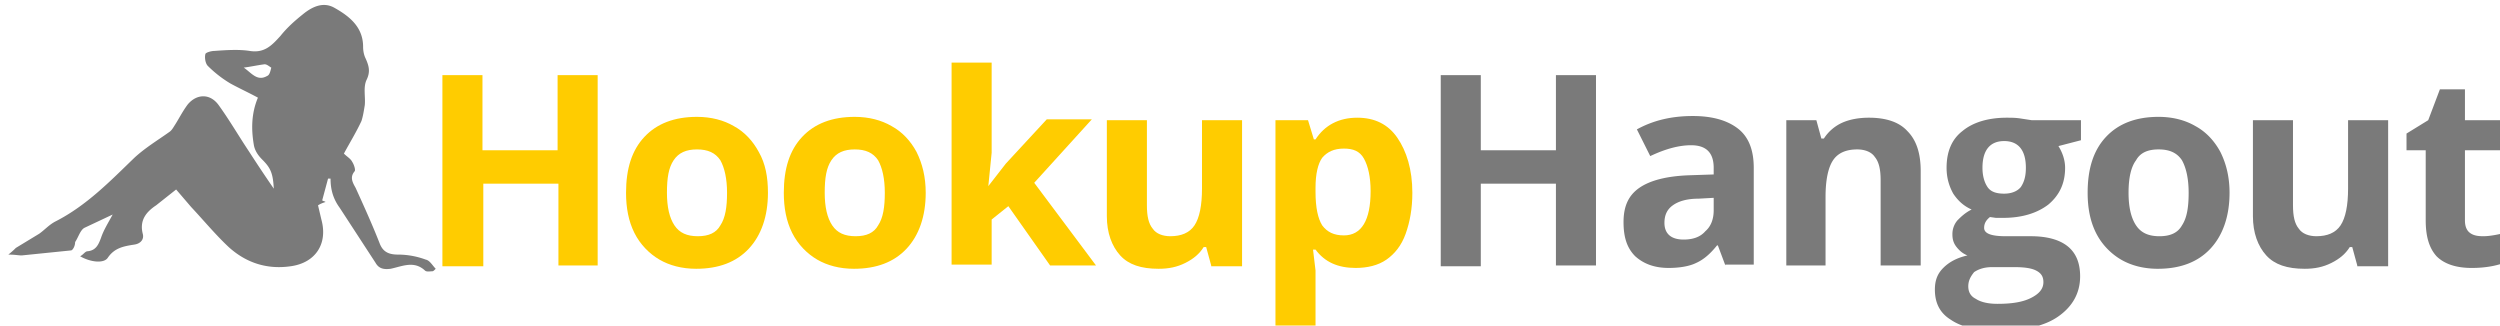<svg xmlns="http://www.w3.org/2000/svg" xmlns:xlink="http://www.w3.org/1999/xlink" viewBox="0 0 299.5 39"><g fill="#fc0"><path d="M71.7 31.8h-4.8V22h-9v9.9H53V9h4.8v9h9V9h4.8v22.8zM92 23.1c0 2.8-.8 5.1-2.3 6.7s-3.6 2.4-6.3 2.4c-1.7 0-3.2-.4-4.4-1.1s-2.3-1.8-3-3.2-1-3-1-4.8c0-2.9.7-5.1 2.2-6.7s3.6-2.4 6.3-2.4c1.7 0 3.2.4 4.4 1.1 1.3.7 2.3 1.8 3 3.1.8 1.4 1.1 3 1.1 4.9zm-12.1 0c0 1.7.3 3 .9 3.9s1.5 1.3 2.8 1.3 2.2-.4 2.7-1.3c.6-.9.8-2.2.8-3.9s-.3-3-.8-3.9c-.6-.9-1.5-1.3-2.8-1.3s-2.2.4-2.8 1.3-.8 2.1-.8 3.9zm31 0c0 2.8-.8 5.1-2.3 6.7s-3.6 2.4-6.3 2.4c-1.7 0-3.2-.4-4.4-1.1s-2.3-1.8-3-3.2-1-3-1-4.8c0-2.9.7-5.1 2.2-6.7s3.6-2.4 6.3-2.4c1.7 0 3.2.4 4.4 1.1 1.3.7 2.3 1.8 3 3.1.7 1.4 1.1 3 1.1 4.9zm-12.1 0c0 1.7.3 3 .9 3.9s1.5 1.3 2.8 1.3 2.2-.4 2.7-1.3c.6-.9.8-2.2.8-3.9s-.3-3-.8-3.9c-.6-.9-1.5-1.3-2.8-1.3s-2.2.4-2.8 1.3-.8 2.1-.8 3.9zm19.6-.8l2.1-2.7 4.9-5.3h5.4l-6.9 7.6 7.4 9.9h-5.5l-5-7.1-2 1.6v5.4H114V7.5h4.8v10.8l-.4 4z"/><use xlink:href="#A"/><path d="M162.4 32.1c-2.1 0-3.7-.7-4.8-2.2h-.3l.3 2.5v7.1h-4.8V14.4h3.9l.7 2.3h.2c1.1-1.7 2.8-2.6 5-2.6 2.1 0 3.7.8 4.8 2.4s1.8 3.8 1.8 6.6c0 1.9-.3 3.5-.8 4.9s-1.3 2.4-2.3 3.1-2.3 1-3.7 1zM161 17.8c-1.2 0-2 .4-2.6 1.1-.5.7-.8 1.9-.8 3.6v.5c0 1.9.3 3.2.8 4 .6.8 1.4 1.2 2.6 1.2 2.1 0 3.2-1.8 3.2-5.3 0-1.7-.3-3-.8-3.9s-1.3-1.2-2.4-1.2z"/></g><g fill="#7A7A7A"><path d="M191.2 31.8h-4.8V22h-9v9.9h-4.8V9h4.8v9h9V9h4.8v22.8zm15.5 0l-.9-2.4h-.1c-.8 1-1.6 1.7-2.5 2.1-.8.4-2 .6-3.3.6-1.7 0-3-.5-4-1.4-1-1-1.4-2.3-1.4-4.1 0-1.9.6-3.2 1.9-4.1s3.3-1.4 5.9-1.5l3-.1v-.8c0-1.8-.9-2.7-2.7-2.7-1.4 0-3 .4-4.9 1.3l-1.6-3.2c2-1.1 4.2-1.6 6.7-1.6 2.3 0 4.1.5 5.4 1.5s1.9 2.6 1.9 4.7v11.6h-3.4zm-1.4-8.1l-1.8.1c-1.4 0-2.4.3-3.1.8s-1 1.2-1 2.1c0 1.3.8 2 2.3 2 1.1 0 2-.3 2.6-1 .7-.6 1-1.5 1-2.5v-1.5zm24.8 8.1h-4.8V21.6c0-1.3-.2-2.2-.7-2.8-.4-.6-1.2-.9-2.1-.9-1.3 0-2.3.4-2.9 1.3s-.9 2.4-.9 4.4v8.2H214V14.4h3.6l.6 2.2h.3a5.1 5.1 0 0 1 2.2-1.9c.9-.4 2-.6 3.2-.6 2 0 3.6.5 4.6 1.6 1.1 1.1 1.6 2.7 1.6 4.8v11.3zm19.2-17.4v2.4l-2.7.7c.5.8.8 1.7.8 2.6 0 1.9-.7 3.3-2 4.4-1.3 1-3.1 1.6-5.4 1.6h-.9l-.7-.1c-.5.4-.7.8-.7 1.3 0 .7.9 1 2.6 1h3c1.9 0 3.4.4 4.4 1.2s1.5 2 1.5 3.6c0 2-.9 3.6-2.6 4.8s-4.1 1.7-7.3 1.7c-2.4 0-4.3-.4-5.6-1.3-1.3-.8-1.9-2-1.9-3.6 0-1.1.3-1.9 1-2.6s1.6-1.2 2.9-1.5c-.5-.2-.9-.5-1.3-1s-.5-1-.5-1.5a2.52 2.52 0 0 1 .6-1.7c.4-.4.9-.9 1.7-1.3-.9-.4-1.6-1-2.2-1.9-.5-.9-.8-1.9-.8-3.1 0-1.9.6-3.4 1.9-4.4 1.2-1 3-1.6 5.3-1.6.5 0 1.1 0 1.7.1l1.3.2h5.9zm-13.5 19.9c0 .7.3 1.2.9 1.5.6.4 1.5.6 2.6.6 1.7 0 3-.2 4-.7s1.5-1.1 1.5-1.9c0-.7-.3-1.1-.9-1.4s-1.5-.4-2.7-.4h-2.5c-.9 0-1.6.2-2.2.6-.4.5-.7 1-.7 1.7zm1.7-14.2c0 .9.2 1.7.6 2.3s1.1.8 2 .8 1.6-.3 2-.8c.4-.6.6-1.3.6-2.3 0-2.1-.9-3.2-2.6-3.2s-2.6 1.1-2.6 3.2zm29.6 3c0 2.8-.8 5.1-2.3 6.7s-3.6 2.4-6.3 2.4c-1.7 0-3.2-.4-4.4-1.1s-2.3-1.8-3-3.2-1-3-1-4.8c0-2.9.7-5.1 2.2-6.7s3.6-2.4 6.3-2.4c1.7 0 3.2.4 4.4 1.1 1.3.7 2.3 1.8 3 3.1.7 1.4 1.1 3 1.1 4.9zm-12.1 0c0 1.7.3 3 .9 3.9s1.5 1.3 2.8 1.3 2.2-.4 2.7-1.3c.6-.9.8-2.2.8-3.9s-.3-3-.8-3.9c-.6-.9-1.5-1.3-2.8-1.3s-2.2.4-2.7 1.3c-.6.8-.9 2.1-.9 3.9z"/><use xlink:href="#A" x="137.3"/><path d="M297.5 28.3c.8 0 1.8-.2 3-.5v3.5c-1.2.5-2.6.8-4.4.8-1.9 0-3.3-.5-4.2-1.4-.9-1-1.3-2.4-1.3-4.3V18h-2.3v-2l2.6-1.6 1.4-3.7h3v3.7h4.9V18h-4.9v8.4c0 .7.2 1.2.6 1.5s.9.4 1.6.4zM51.8 32.5c-.3 0-.7.1-.9-.1-1.3-1.2-2.7-.5-4.1-.2-.8.1-1.4 0-1.8-.7l-4.3-6.6c-.8-1.1-1.1-2.2-1.1-3.5h-.3l-.7 2.6c.1.1.3.1.4.2-.3.1-.6.2-.9.4l.4 1.7c.8 2.9-.7 5.2-3.7 5.6-2.8.4-5.3-.4-7.4-2.3-1.6-1.5-3-3.2-4.5-4.8l-1.8-2.1-2.4 1.9c-1.2.8-2 1.8-1.6 3.4.2.7-.3 1.2-1 1.3-1.3.2-2.4.4-3.2 1.6-.5.7-2.1.5-3.3-.2.4-.2.6-.6.9-.6 1-.1 1.3-.8 1.6-1.6.3-.9.8-1.7 1.4-2.8l-3.4 1.6c-.5.3-.7 1.1-1.1 1.7 0 .5-.3 1-.5 1l-5.9.6c-.4 0-.8-.1-1.6-.1.5-.4.7-.6.9-.8L4.7 28c.7-.5 1.2-1.1 2-1.5 3.7-1.9 6.5-4.8 9.4-7.6 1.3-1.2 2.8-2.1 4.2-3.1.3-.2.5-.6.7-.9.5-.8.9-1.6 1.5-2.4 1.1-1.3 2.7-1.3 3.7.1 1.3 1.8 2.4 3.7 3.6 5.5a175.52 175.52 0 0 0 3 4.5c-.1-1.9-.4-2.5-1.4-3.5-.5-.5-.9-1.1-1-1.8-.3-1.8-.3-3.7.5-5.6-1.1-.6-2.2-1.1-3.3-1.7a13.95 13.95 0 0 1-2.7-2.1c-.3-.3-.4-1-.3-1.4 0-.2.7-.4 1.1-.4 1.4-.1 2.9-.2 4.2 0 1.8.3 2.7-.7 3.7-1.8.8-1 1.7-1.8 2.7-2.6C37.4.8 38.7.2 40 .9c1.8 1 3.5 2.3 3.5 4.7 0 .5.1 1 .3 1.4.4.9.6 1.6.1 2.6-.4.9-.1 2-.2 3-.1.6-.2 1.3-.4 1.9-.6 1.3-1.4 2.6-2.1 3.9.4.4.8.6 1 1 .2.3.4.9.3 1.1-.6.7-.3 1.3.1 2 1 2.2 2 4.4 2.9 6.7.4 1 1.1 1.3 2.2 1.3a9.6 9.6 0 0 1 3.3.6c.5.1.8.7 1.2 1.1-.2.2-.3.3-.4.3zM29.2 8.1c.9.6 1.6 1.7 2.8 1 .3-.1.4-.6.5-1-.2-.1-.5-.4-.8-.4-.8.1-1.7.3-2.5.4z"/></g><defs><path id="A" d="M145.1 31.8l-.6-2.2h-.3c-.5.8-1.2 1.4-2.2 1.9s-2 .7-3.2.7c-2.1 0-3.6-.5-4.6-1.6s-1.6-2.7-1.6-4.7V14.4h4.8v10.2c0 1.3.2 2.2.7 2.8.4.6 1.2.9 2.1.9 1.3 0 2.3-.4 2.9-1.3s.9-2.4.9-4.4v-8.2h4.8v17.5h-3.7z"/></defs></svg>